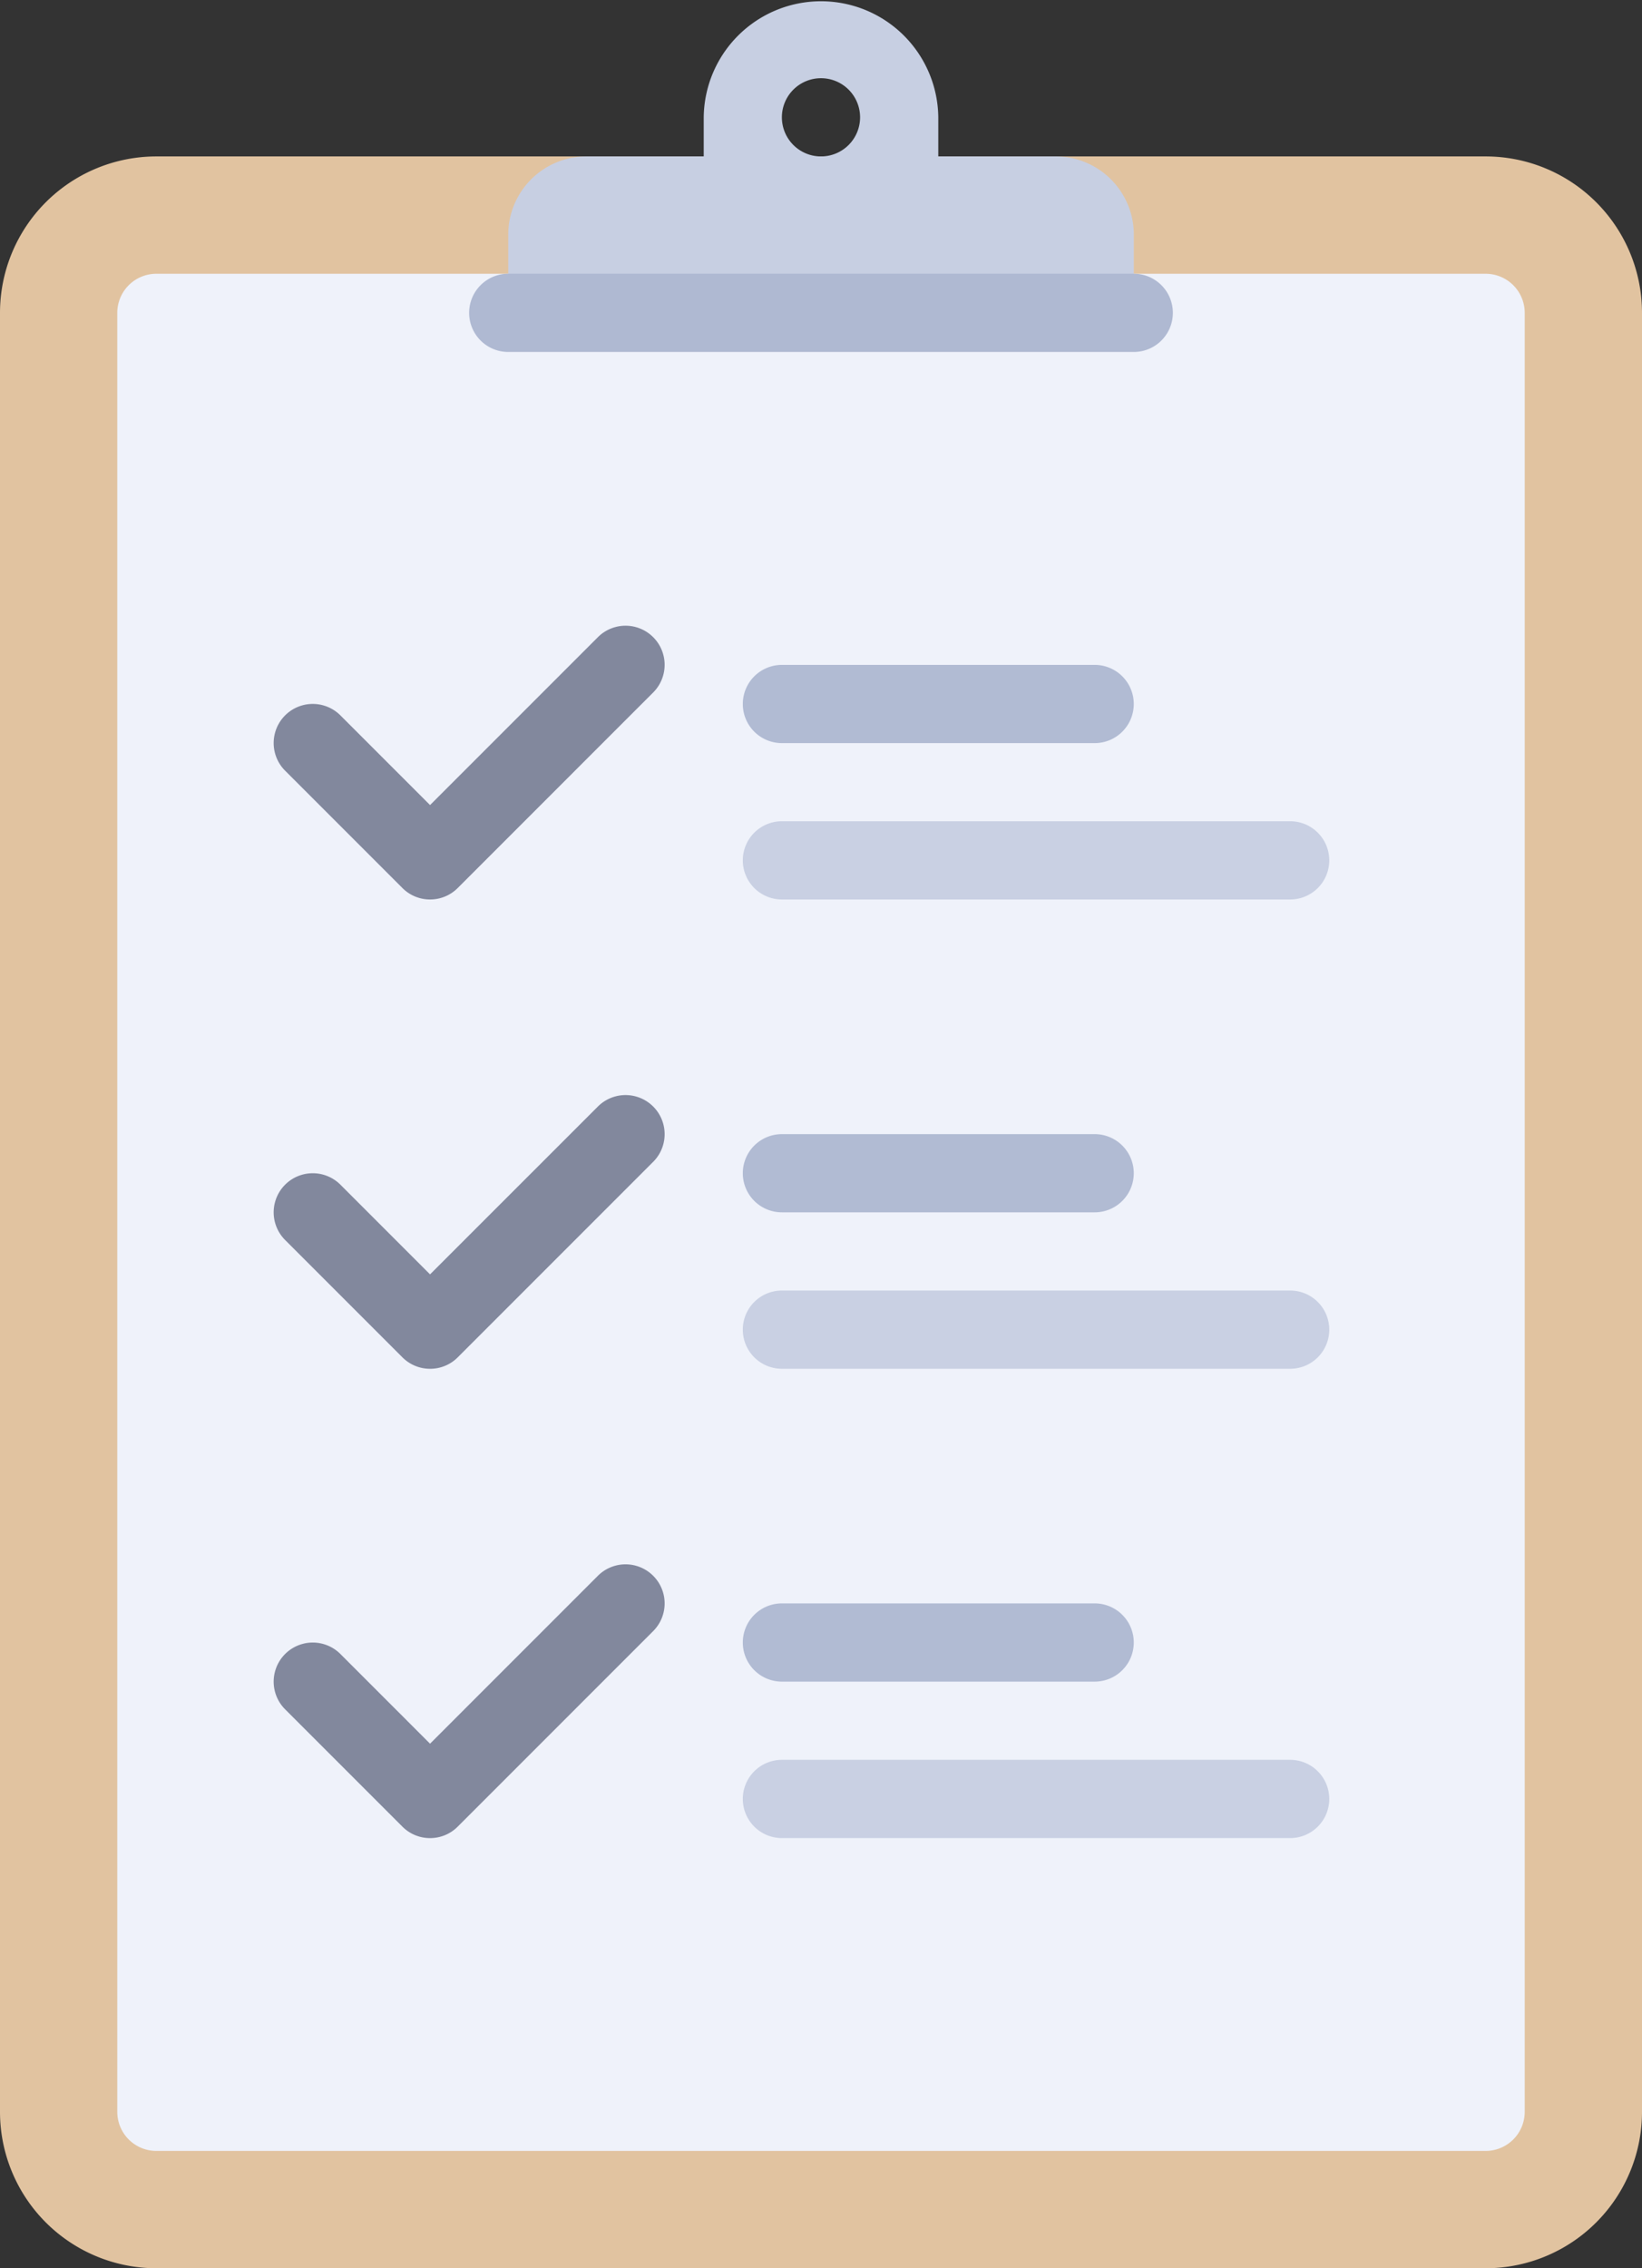 <svg xmlns="http://www.w3.org/2000/svg" width="118.168" height="163.185" viewBox="0 0 118.168 163.185"><rect x="0" y="0" width="118.168" height="163.185" fill="#333333" stroke="none"/><defs><style>.a{fill:#e1c3a0;}.b{fill:#eff2fa;}.c{fill:#c7cfe2;}.d{fill:#afb9d2;}.e{fill:#82889d;}.f{opacity:0.97;}</style></defs><g transform="translate(-70.621)"><path class="a" d="M177.535,187.242H81.875a11.254,11.254,0,0,1-11.254-11.254V46.565A11.254,11.254,0,0,1,81.875,35.311h95.66a11.254,11.254,0,0,1,11.254,11.254V175.987A11.254,11.254,0,0,1,177.535,187.242Z" transform="translate(0 -24.057)"/><path class="b" d="M195.577,196.842H99.917a2.814,2.814,0,0,1-2.814-2.814V64.607a2.814,2.814,0,0,1,2.814-2.814h95.66a2.814,2.814,0,0,1,2.814,2.814V194.029A2.814,2.814,0,0,1,195.577,196.842Z" transform="translate(-18.042 -42.098)"/><path class="c" d="M224.769,11.254h-8.441V8.44a8.441,8.441,0,0,0-16.881,0v2.814h-8.441a5.627,5.627,0,0,0-5.627,5.627v5.627H230.4V16.881A5.627,5.627,0,0,0,224.769,11.254Zm-16.881,0A2.814,2.814,0,1,1,210.7,8.44,2.814,2.814,0,0,1,207.887,11.254Z" transform="translate(-78.182)"/><path class="d" d="M224.381,67.419H179.365a2.814,2.814,0,0,1-2.814-2.814h0a2.814,2.814,0,0,1,2.814-2.814h45.016a2.814,2.814,0,0,1,2.814,2.814h0A2.813,2.813,0,0,1,224.381,67.419Z" transform="translate(-72.168 -42.098)"/><path class="e" d="M143.668,160.936a2.8,2.8,0,0,1-1.989-.824l-8.441-8.441a2.813,2.813,0,0,1,3.979-3.979l6.451,6.452,12.079-12.079a2.813,2.813,0,0,1,3.979,3.979l-14.068,14.068A2.8,2.8,0,0,1,143.668,160.936Z" transform="translate(-42.098 -96.225)"/><g class="f" transform="translate(124.078 47.83)"><path class="d" d="M263.666,155.7H241.158a2.814,2.814,0,0,1-2.814-2.814h0a2.814,2.814,0,0,1,2.814-2.814h22.508a2.814,2.814,0,0,1,2.814,2.814h0A2.814,2.814,0,0,1,263.666,155.7Z" transform="translate(-238.344 -150.068)"/></g><g class="f" transform="translate(124.078 59.084)"><path class="c" d="M277.734,191.005H241.158a2.814,2.814,0,0,1-2.814-2.814h0a2.814,2.814,0,0,1,2.814-2.814h36.576a2.814,2.814,0,0,1,2.814,2.814h0A2.814,2.814,0,0,1,277.734,191.005Z" transform="translate(-238.344 -185.378)"/></g><path class="e" d="M143.668,372.8a2.8,2.8,0,0,1-1.989-.824l-8.441-8.441a2.813,2.813,0,0,1,3.979-3.979l6.451,6.452,12.079-12.079a2.813,2.813,0,0,1,3.979,3.979l-14.068,14.068A2.8,2.8,0,0,1,143.668,372.8Z" transform="translate(-42.098 -240.562)"/><g class="f" transform="translate(124.078 115.354)"><path class="d" d="M263.666,367.557H241.158a2.814,2.814,0,0,1-2.814-2.814h0a2.814,2.814,0,0,1,2.814-2.814h22.508a2.814,2.814,0,0,1,2.814,2.814h0A2.814,2.814,0,0,1,263.666,367.557Z" transform="translate(-238.344 -361.93)"/></g><g class="f" transform="translate(124.078 126.609)"><path class="c" d="M277.734,402.868H241.158a2.814,2.814,0,0,1-2.814-2.814h0a2.814,2.814,0,0,1,2.814-2.814h36.576a2.814,2.814,0,0,1,2.814,2.814h0A2.814,2.814,0,0,1,277.734,402.868Z" transform="translate(-238.344 -397.241)"/></g><path class="e" d="M143.668,266.867a2.8,2.8,0,0,1-1.989-.824l-8.441-8.441a2.813,2.813,0,0,1,3.979-3.979l6.451,6.452L155.747,248a2.813,2.813,0,0,1,3.979,3.979l-14.068,14.068A2.8,2.8,0,0,1,143.668,266.867Z" transform="translate(-42.098 -168.393)"/><g class="f" transform="translate(124.078 81.592)"><path class="d" d="M263.666,261.626H241.158a2.814,2.814,0,0,1-2.814-2.814h0A2.814,2.814,0,0,1,241.158,256h22.508a2.814,2.814,0,0,1,2.814,2.814h0A2.814,2.814,0,0,1,263.666,261.626Z" transform="translate(-238.344 -255.999)"/></g><g class="f" transform="translate(124.078 92.846)"><path class="c" d="M277.734,296.937H241.158a2.814,2.814,0,0,1-2.814-2.814h0a2.814,2.814,0,0,1,2.814-2.814h36.576a2.814,2.814,0,0,1,2.814,2.814h0A2.814,2.814,0,0,1,277.734,296.937Z" transform="translate(-238.344 -291.31)"/></g></g></svg>